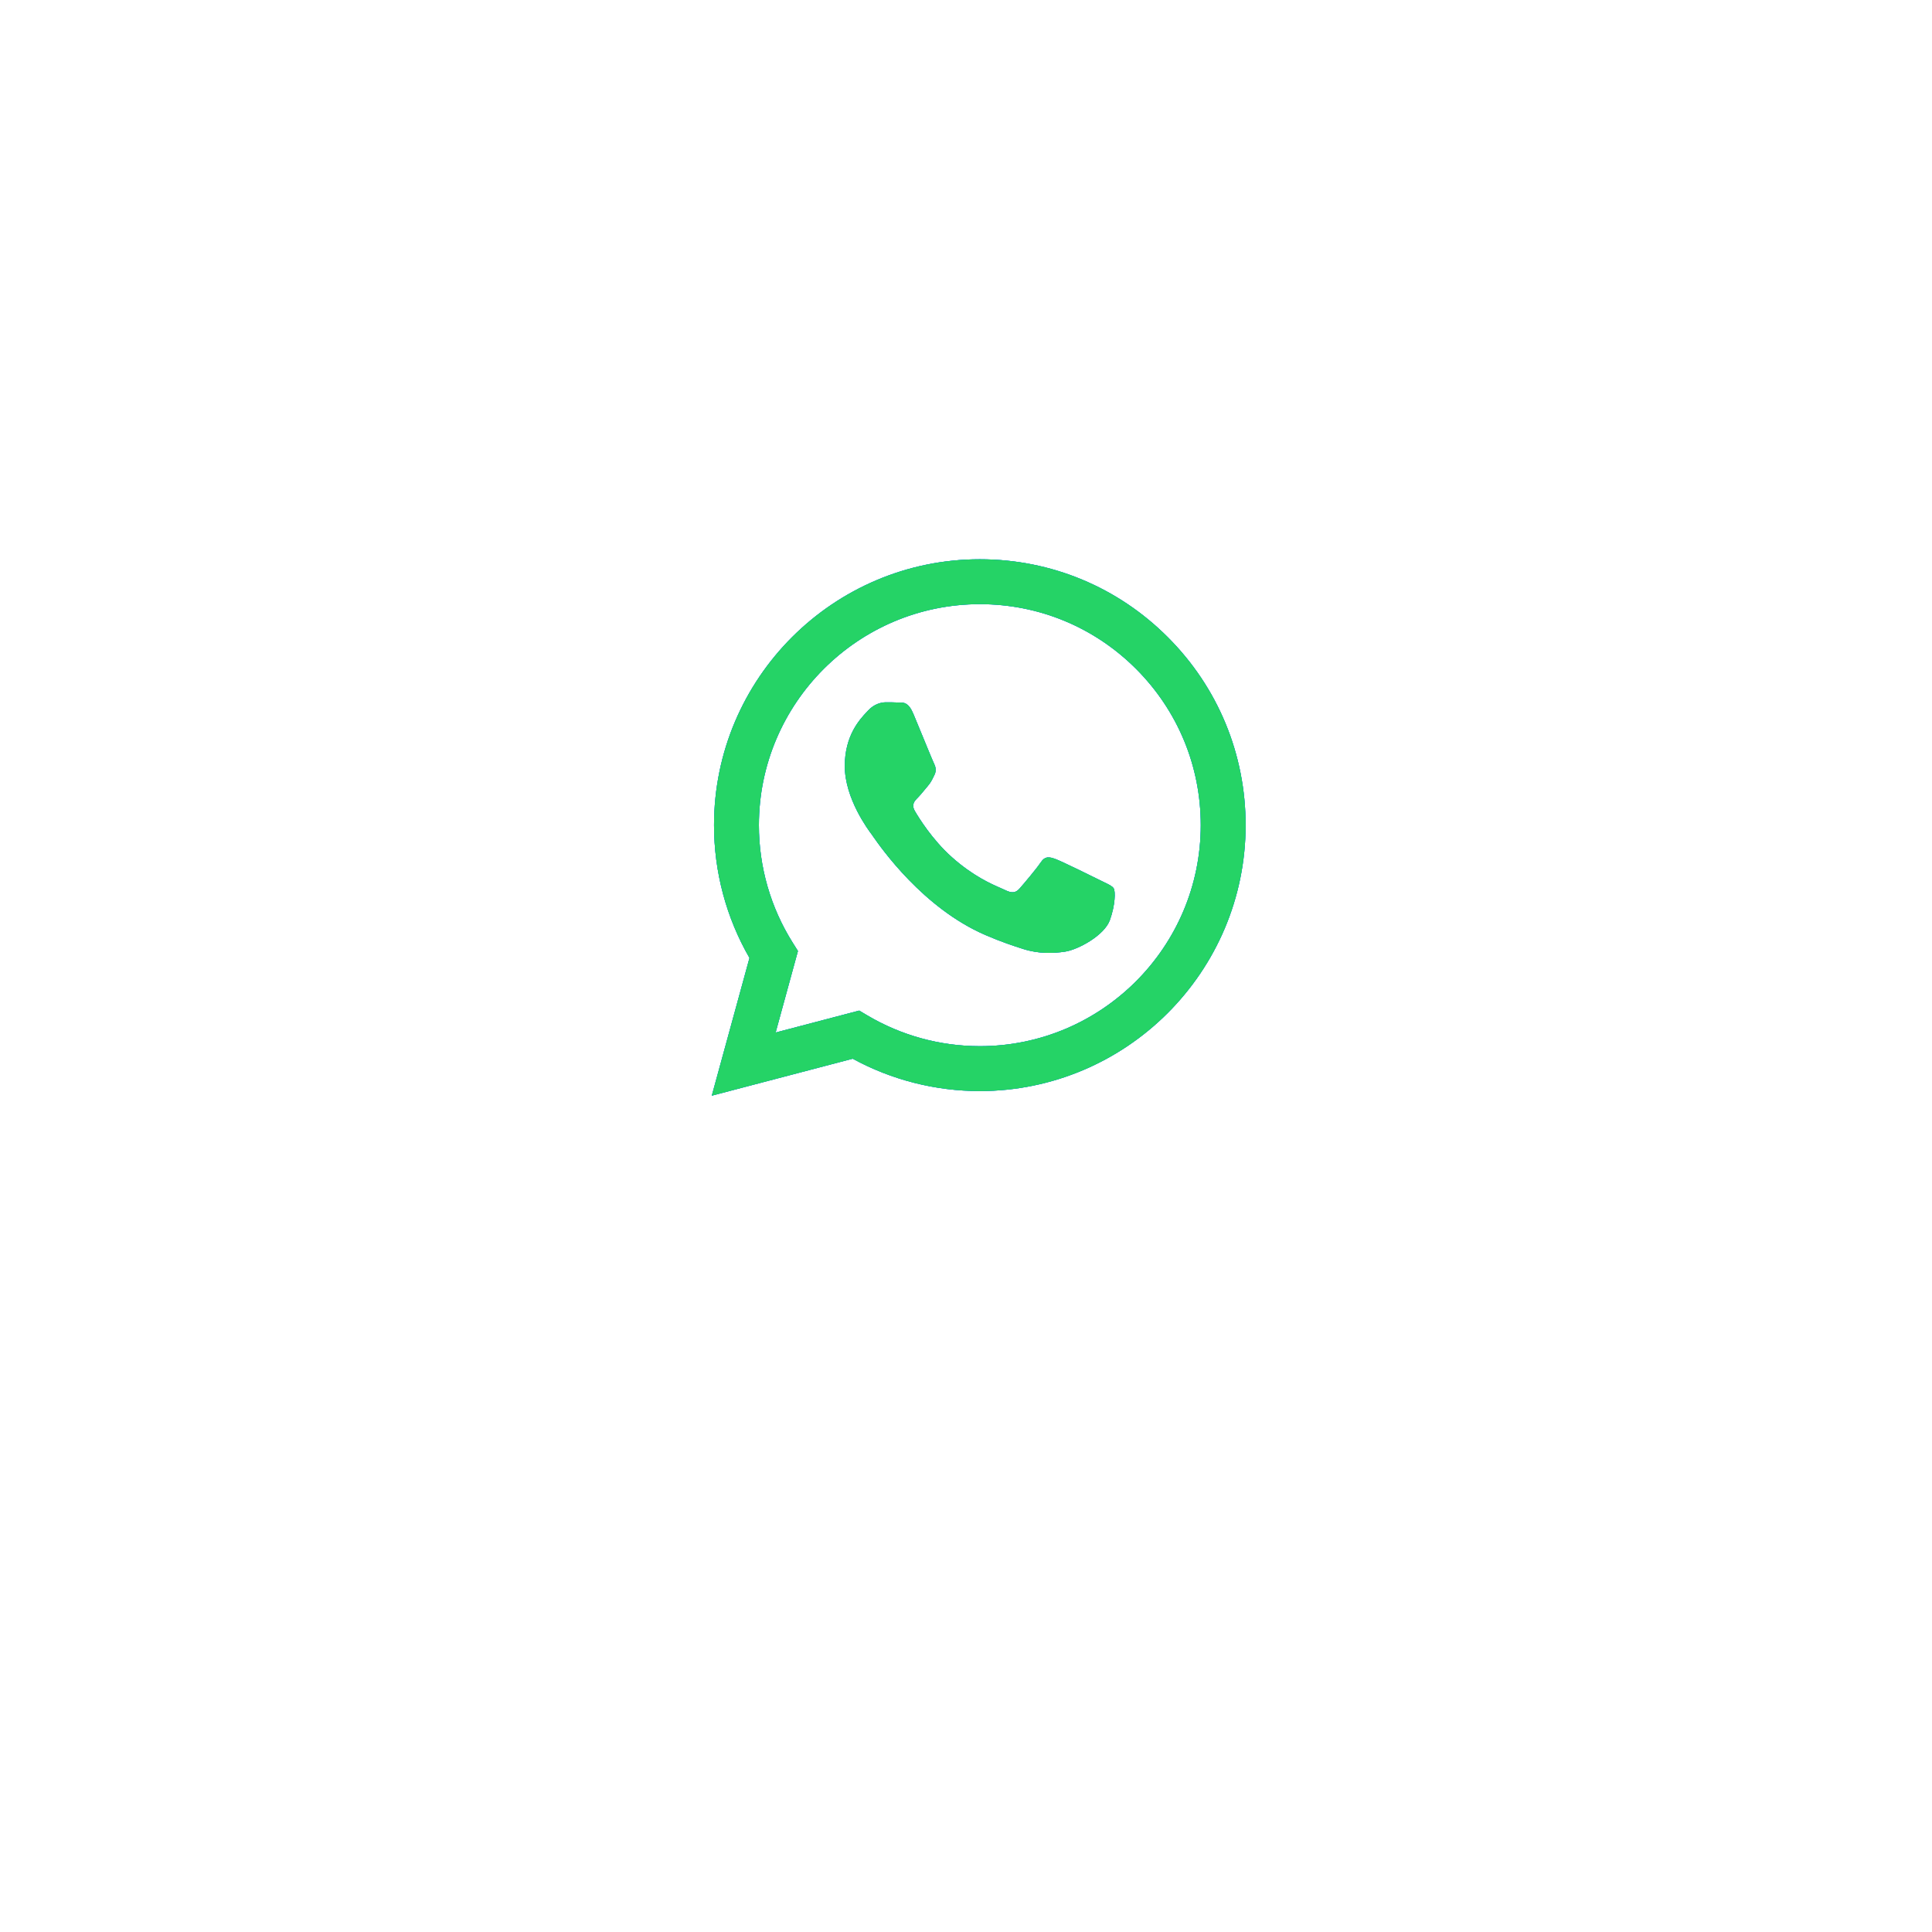 <svg width="76" height="76" viewBox="0 0 76 76" fill="none" xmlns="http://www.w3.org/2000/svg">
<g id="WhatsApp">
<g id="Rectangle 846" filter="url(#filter0_d_1625_119761)">
<rect x="20" y="15" width="36" height="36" rx="5" fill="white"/>
</g>
<g id="Group 664">
<g id="Page-1">
<path fill-rule="evenodd" clip-rule="evenodd" d="M38.544 42.92H38.54C36.79 42.919 35.07 42.48 33.543 41.647L28 43.101L29.483 37.683C28.568 36.097 28.087 34.298 28.088 32.455C28.09 26.69 32.781 22 38.544 22C41.341 22.001 43.966 23.09 45.94 25.067C47.914 27.043 49.001 29.67 49 32.464C48.998 38.227 44.309 42.917 38.544 42.92ZM33.8 39.754L34.117 39.942C35.452 40.734 36.981 41.153 38.541 41.154H38.544C43.334 41.154 47.233 37.255 47.235 32.463C47.236 30.141 46.332 27.957 44.692 26.314C43.051 24.672 40.869 23.767 38.547 23.766C33.754 23.766 29.855 27.664 29.853 32.456C29.852 34.098 30.312 35.697 31.182 37.081L31.389 37.41L30.511 40.617L33.8 39.754ZM43.455 34.715C43.637 34.803 43.76 34.862 43.812 34.95C43.878 35.059 43.878 35.582 43.66 36.193C43.442 36.803 42.399 37.36 41.897 37.435C41.447 37.502 40.877 37.53 40.251 37.331C39.872 37.211 39.385 37.05 38.762 36.781C36.312 35.723 34.657 33.349 34.344 32.901C34.322 32.869 34.307 32.847 34.299 32.836L34.297 32.833C34.158 32.649 33.232 31.413 33.232 30.133C33.232 28.93 33.823 28.299 34.095 28.009C34.114 27.989 34.131 27.971 34.146 27.954C34.386 27.692 34.669 27.627 34.843 27.627C35.017 27.627 35.191 27.628 35.344 27.636C35.362 27.637 35.382 27.637 35.402 27.637C35.554 27.636 35.744 27.635 35.931 28.085C36.004 28.258 36.109 28.514 36.22 28.785C36.445 29.332 36.693 29.937 36.737 30.024C36.802 30.155 36.846 30.308 36.759 30.482C36.746 30.508 36.734 30.533 36.722 30.557C36.657 30.69 36.608 30.788 36.498 30.918C36.454 30.969 36.409 31.024 36.364 31.079C36.274 31.188 36.184 31.298 36.106 31.376C35.975 31.506 35.839 31.647 35.991 31.909C36.144 32.17 36.668 33.026 37.444 33.719C38.279 34.464 39.005 34.778 39.373 34.938C39.445 34.969 39.503 34.994 39.545 35.016C39.807 35.146 39.959 35.124 40.111 34.95C40.264 34.776 40.765 34.187 40.939 33.926C41.113 33.664 41.287 33.708 41.527 33.795C41.766 33.882 43.051 34.514 43.312 34.645C43.363 34.67 43.41 34.694 43.455 34.715Z" fill="#0867D6"/>
<path fill-rule="evenodd" clip-rule="evenodd" d="M38.544 42.92H38.54C36.79 42.919 35.07 42.48 33.543 41.647L28 43.101L29.483 37.683C28.568 36.097 28.087 34.298 28.088 32.455C28.09 26.69 32.781 22 38.544 22C41.341 22.001 43.966 23.09 45.94 25.067C47.914 27.043 49.001 29.67 49 32.464C48.998 38.227 44.309 42.917 38.544 42.92ZM33.8 39.754L34.117 39.942C35.452 40.734 36.981 41.153 38.541 41.154H38.544C43.334 41.154 47.233 37.255 47.235 32.463C47.236 30.141 46.332 27.957 44.692 26.314C43.051 24.672 40.869 23.767 38.547 23.766C33.754 23.766 29.855 27.664 29.853 32.456C29.852 34.098 30.312 35.697 31.182 37.081L31.389 37.41L30.511 40.617L33.8 39.754ZM43.455 34.715C43.637 34.803 43.76 34.862 43.812 34.95C43.878 35.059 43.878 35.582 43.66 36.193C43.442 36.803 42.399 37.36 41.897 37.435C41.447 37.502 40.877 37.53 40.251 37.331C39.872 37.211 39.385 37.05 38.762 36.781C36.312 35.723 34.657 33.349 34.344 32.901C34.322 32.869 34.307 32.847 34.299 32.836L34.297 32.833C34.158 32.649 33.232 31.413 33.232 30.133C33.232 28.93 33.823 28.299 34.095 28.009C34.114 27.989 34.131 27.971 34.146 27.954C34.386 27.692 34.669 27.627 34.843 27.627C35.017 27.627 35.191 27.628 35.344 27.636C35.362 27.637 35.382 27.637 35.402 27.637C35.554 27.636 35.744 27.635 35.931 28.085C36.004 28.258 36.109 28.514 36.22 28.785C36.445 29.332 36.693 29.937 36.737 30.024C36.802 30.155 36.846 30.308 36.759 30.482C36.746 30.508 36.734 30.533 36.722 30.557C36.657 30.69 36.608 30.788 36.498 30.918C36.454 30.969 36.409 31.024 36.364 31.079C36.274 31.188 36.184 31.298 36.106 31.376C35.975 31.506 35.839 31.647 35.991 31.909C36.144 32.17 36.668 33.026 37.444 33.719C38.279 34.464 39.005 34.778 39.373 34.938C39.445 34.969 39.503 34.994 39.545 35.016C39.807 35.146 39.959 35.124 40.111 34.95C40.264 34.776 40.765 34.187 40.939 33.926C41.113 33.664 41.287 33.708 41.527 33.795C41.766 33.882 43.051 34.514 43.312 34.645C43.363 34.67 43.41 34.694 43.455 34.715Z" fill="#0696E7"/>
<path fill-rule="evenodd" clip-rule="evenodd" d="M38.544 42.92H38.54C36.79 42.919 35.07 42.48 33.543 41.647L28 43.101L29.483 37.683C28.568 36.097 28.087 34.298 28.088 32.455C28.09 26.69 32.781 22 38.544 22C41.341 22.001 43.966 23.09 45.94 25.067C47.914 27.043 49.001 29.67 49 32.464C48.998 38.227 44.309 42.917 38.544 42.92ZM33.8 39.754L34.117 39.942C35.452 40.734 36.981 41.153 38.541 41.154H38.544C43.334 41.154 47.233 37.255 47.235 32.463C47.236 30.141 46.332 27.957 44.692 26.314C43.051 24.672 40.869 23.767 38.547 23.766C33.754 23.766 29.855 27.664 29.853 32.456C29.852 34.098 30.312 35.697 31.182 37.081L31.389 37.41L30.511 40.617L33.8 39.754ZM43.455 34.715C43.637 34.803 43.76 34.862 43.812 34.95C43.878 35.059 43.878 35.582 43.66 36.193C43.442 36.803 42.399 37.36 41.897 37.435C41.447 37.502 40.877 37.53 40.251 37.331C39.872 37.211 39.385 37.05 38.762 36.781C36.312 35.723 34.657 33.349 34.344 32.901C34.322 32.869 34.307 32.847 34.299 32.836L34.297 32.833C34.158 32.649 33.232 31.413 33.232 30.133C33.232 28.93 33.823 28.299 34.095 28.009C34.114 27.989 34.131 27.971 34.146 27.954C34.386 27.692 34.669 27.627 34.843 27.627C35.017 27.627 35.191 27.628 35.344 27.636C35.362 27.637 35.382 27.637 35.402 27.637C35.554 27.636 35.744 27.635 35.931 28.085C36.004 28.258 36.109 28.514 36.22 28.785C36.445 29.332 36.693 29.937 36.737 30.024C36.802 30.155 36.846 30.308 36.759 30.482C36.746 30.508 36.734 30.533 36.722 30.557C36.657 30.69 36.608 30.788 36.498 30.918C36.454 30.969 36.409 31.024 36.364 31.079C36.274 31.188 36.184 31.298 36.106 31.376C35.975 31.506 35.839 31.647 35.991 31.909C36.144 32.17 36.668 33.026 37.444 33.719C38.279 34.464 39.005 34.778 39.373 34.938C39.445 34.969 39.503 34.994 39.545 35.016C39.807 35.146 39.959 35.124 40.111 34.95C40.264 34.776 40.765 34.187 40.939 33.926C41.113 33.664 41.287 33.708 41.527 33.795C41.766 33.882 43.051 34.514 43.312 34.645C43.363 34.67 43.41 34.694 43.455 34.715Z" fill="#25D366"/>
</g>
</g>
</g>
<defs>
<filter id="filter0_d_1625_119761" x="0" y="0" width="76" height="76" filterUnits="userSpaceOnUse" color-interpolation-filters="sRGB">
<feFlood flood-opacity="0" result="BackgroundImageFix"/>
<feColorMatrix in="SourceAlpha" type="matrix" values="0 0 0 0 0 0 0 0 0 0 0 0 0 0 0 0 0 0 127 0" result="hardAlpha"/>
<feOffset dy="5"/>
<feGaussianBlur stdDeviation="10"/>
<feComposite in2="hardAlpha" operator="out"/>
<feColorMatrix type="matrix" values="0 0 0 0 0.247 0 0 0 0 0.259 0 0 0 0 0.271 0 0 0 0.05 0"/>
<feBlend mode="normal" in2="BackgroundImageFix" result="effect1_dropShadow_1625_119761"/>
<feBlend mode="normal" in="SourceGraphic" in2="effect1_dropShadow_1625_119761" result="shape"/>
</filter>
</defs>
</svg>
